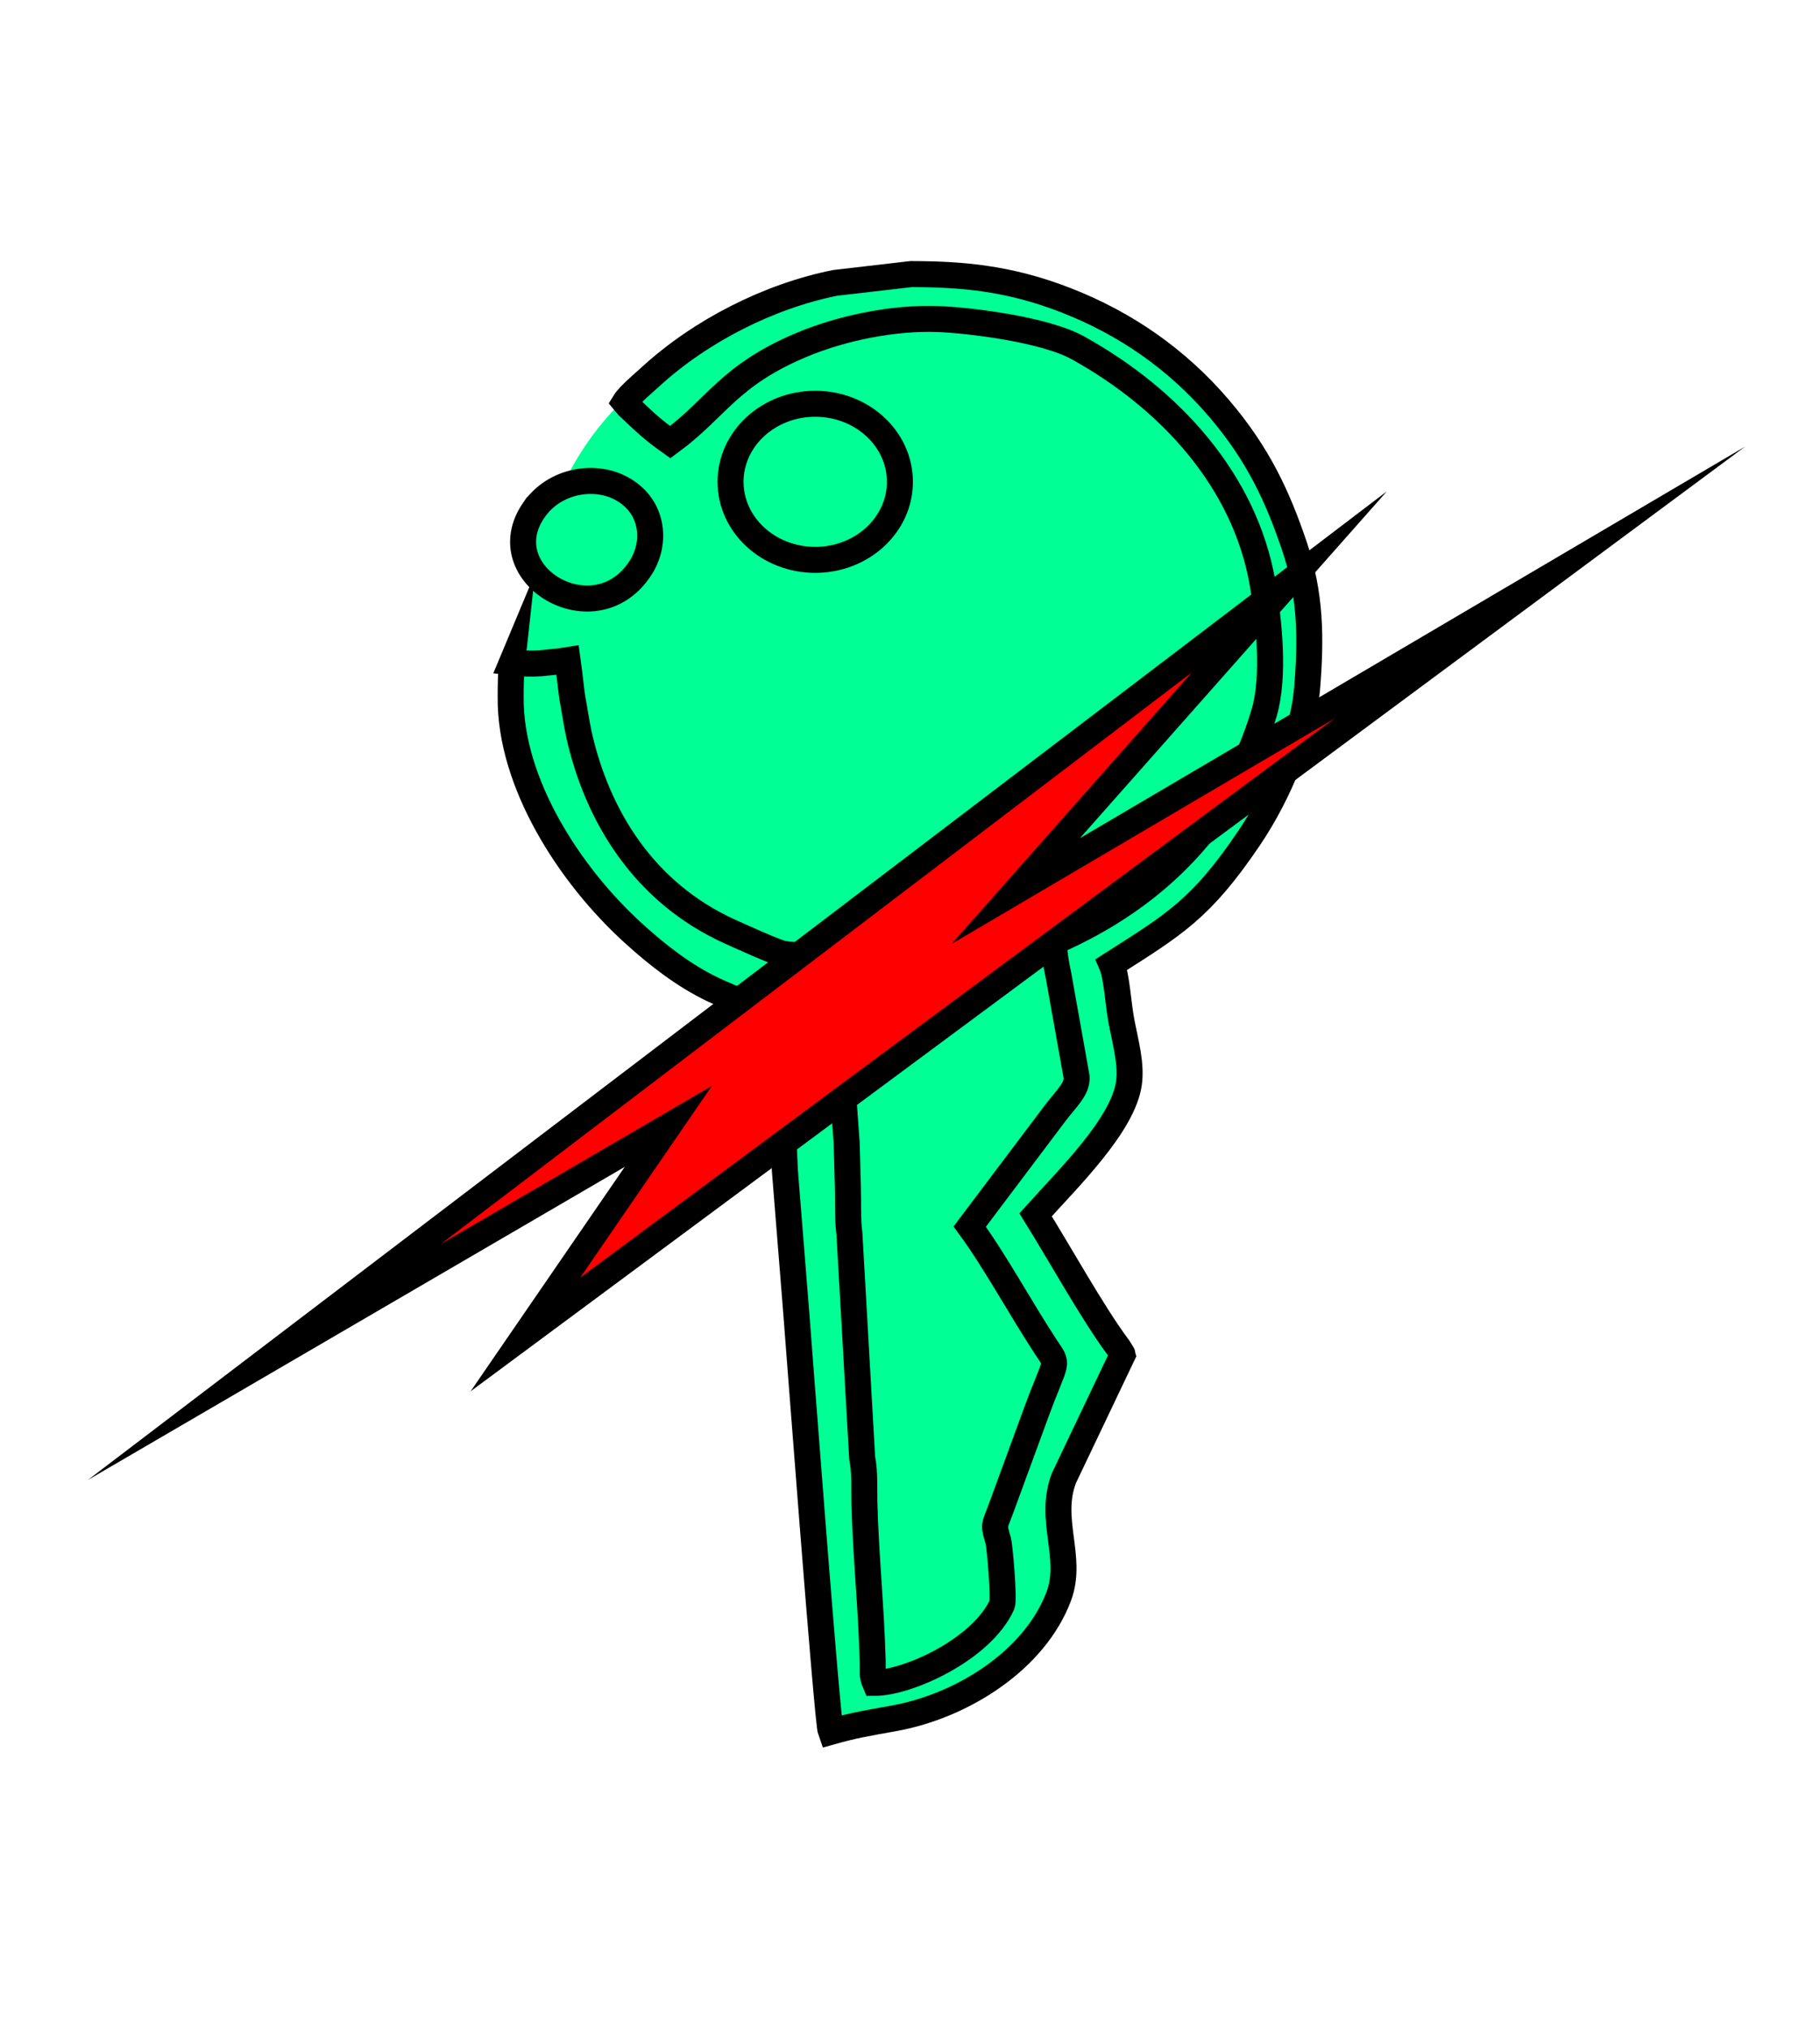 <?xml version="1.0" encoding="UTF-8"?>
<!DOCTYPE svg PUBLIC "-//W3C//DTD SVG 1.1//EN" "http://www.w3.org/Graphics/SVG/1.1/DTD/svg11.dtd">
<!-- Creator: CorelDRAW 2021 (64 Bit) -->
<svg xmlns="http://www.w3.org/2000/svg" xml:space="preserve" width="59.267mm" height="66.04mm" version="1.1" style="shape-rendering:geometricPrecision; text-rendering:geometricPrecision; image-rendering:optimizeQuality; fill-rule:evenodd; clip-rule:evenodd"
viewBox="0 0 488.52 544.36"
 xmlns:xlink="http://www.w3.org/1999/xlink"
 xmlns:xodm="http://www.corel.com/coreldraw/odm/2003">
 <defs>
  <style type="text/css">
   <![CDATA[
    .str0 {stroke:black;stroke-width:6.98;stroke-miterlimit:22.926}
    .fil1 {fill:#00FF95}
    .fil2 {fill:red}
    .fil0 {fill:white}
   ]]>
  </style>
 </defs>
 <g id="Camada_x0020_1">
  <g id="_2075573402288">
   <rect class="fil0" x="-0" y="-0" width="488.52" height="544.36"/>
   <path class="fil1" d="M223.64 74.83c-61.35,23.25 -79.43,50.2 -82.29,99.93 1.64,46.83 27.4,73.15 70.91,91.4l15.78 191.2c25.45,-3.86 43.87,-12.39 48.19,-30.29l2.55 -22.45 16.02 -41.72 -22.26 -36.49 26.73 -36.57 -9.19 -35.94c48.18,-26.57 64.69,-65.43 51.41,-115.86 -19.53,-47.04 -57.82,-70.51 -117.86,-63.22z"/>
   <path class="fil1 str0" d="M143.26 136.9c-11.97,17.45 16.83,34.38 28.82,15.23 4.24,-6.76 3.27,-16.62 -5.51,-21.19 -7.21,-3.76 -17.85,-1.99 -23.31,5.96z"/>
   <path class="fil1 str0" d="M137.44 177.67c-0.32,2.87 -0.38,6.67 -0.37,9.52 -0.16,22.7 15.59,47.48 33.03,63.28 6.41,5.81 13.45,11.32 21.2,15.01 13.49,6.42 16.39,4.17 16.8,10.93 0.86,14.06 2.08,23.32 2.57,37.62l3.04 37.99c0.63,7.92 8.32,110.08 9.29,112.65 6.09,-1.73 10.56,-2.47 16.74,-3.57 18.75,-3.32 38.14,-15.81 44.48,-32.86 3.87,-10.42 -2.94,-20.54 1.37,-31.67l15.69 -32.93c-0.31,-0.98 0.47,0.53 -0.6,-1.31 -0.56,-0.97 0.04,-0.03 -0.83,-1.21 -6.56,-8.85 -15.51,-24.96 -21.88,-35.17 8.64,-9.62 23.52,-24.12 25.06,-35.33 0.71,-5.16 -0.89,-10.74 -1.95,-16.24 -1.03,-5.38 -1.27,-12.33 -2.71,-15.61 16.87,-10.75 24.02,-14.84 36.9,-33.88 8.37,-12.37 14.63,-28.34 15.58,-40.15 1.09,-13.54 1.02,-25.19 -3.46,-38.38 -4.37,-12.83 -9.49,-24.3 -20.18,-36.8 -11.3,-13.22 -25.11,-22.76 -41,-28.97 -15.62,-6.11 -28.45,-7.02 -41.67,-7.05l-20.36 2.36c-17.71,3.55 -36.04,12.8 -49.59,25.21 -1.58,1.45 -5.75,4.94 -6.91,6.82l0.86 1.03c4.74,4.49 6.61,6.31 11.36,9.68 12.56,-9.21 15.64,-17.85 35.19,-26.08 11.08,-4.67 25.03,-7.39 36.61,-6.96 8.26,0.3 28.63,2.73 37.67,7.75 24.88,13.81 44.74,35.75 49.52,63.08 1.72,9.83 3.33,25.1 0.41,34.89 -8.43,28.31 -28.11,49.09 -56.26,61.36 -0.3,2.35 0.54,6.43 1.07,9l4.87 27.29c0.18,3.26 -2.58,5.54 -5.83,9.81l-22.86 30.34c6.8,9.28 13.65,21.95 20.34,32.15 3.62,5.51 3.03,2.84 -2.25,17.08l-9.75 26.57c-1.92,5.05 -1.93,4.07 -0.69,8.48 0.46,1.64 1.62,15.86 1.02,17.17 -5.57,12.16 -25.47,21 -34.1,20.97 -0.89,-2.07 -0.55,-3.22 -0.62,-5.95 -0.38,-14.27 -1.81,-27.42 -2.22,-42.27 -0.11,-4.21 0.2,-7.94 -0.6,-12.14l-3.43 -60.25c-0.5,-3.51 -0.3,-8.39 -0.41,-12.16 -0.12,-4.25 -0.19,-7.93 -0.33,-12.17l-1.73 -24.22c-0.19,-8.28 -0.32,-16.1 -0.94,-24.19 -4.26,-2.2 -10.56,-1.54 -14.41,-2.29 -2.05,-0.4 -11.77,-4.82 -14.3,-5.97 -22.89,-10.37 -35.58,-30.81 -40.53,-53.07 -0.53,-2.4 -1.28,-7.43 -1.75,-9.76 -0.38,-2.67 -0.69,-6.05 -1.24,-9.97 -2.39,0.4 -4.26,0.49 -7.35,0.84 -2.64,0.15 -4.22,0.11 -7.58,-0.26z"/>
   <ellipse class="fil1 str0" cx="218.82" cy="129.28" rx="22.73" ry="20.94"/>
   <polygon class="fil2 str0" points="70.97,365.44 179.39,302.23 141.02,358.08 413.38,156.27 272.65,239.09 346.09,156.13 "/>
  </g>
 </g>
</svg>
